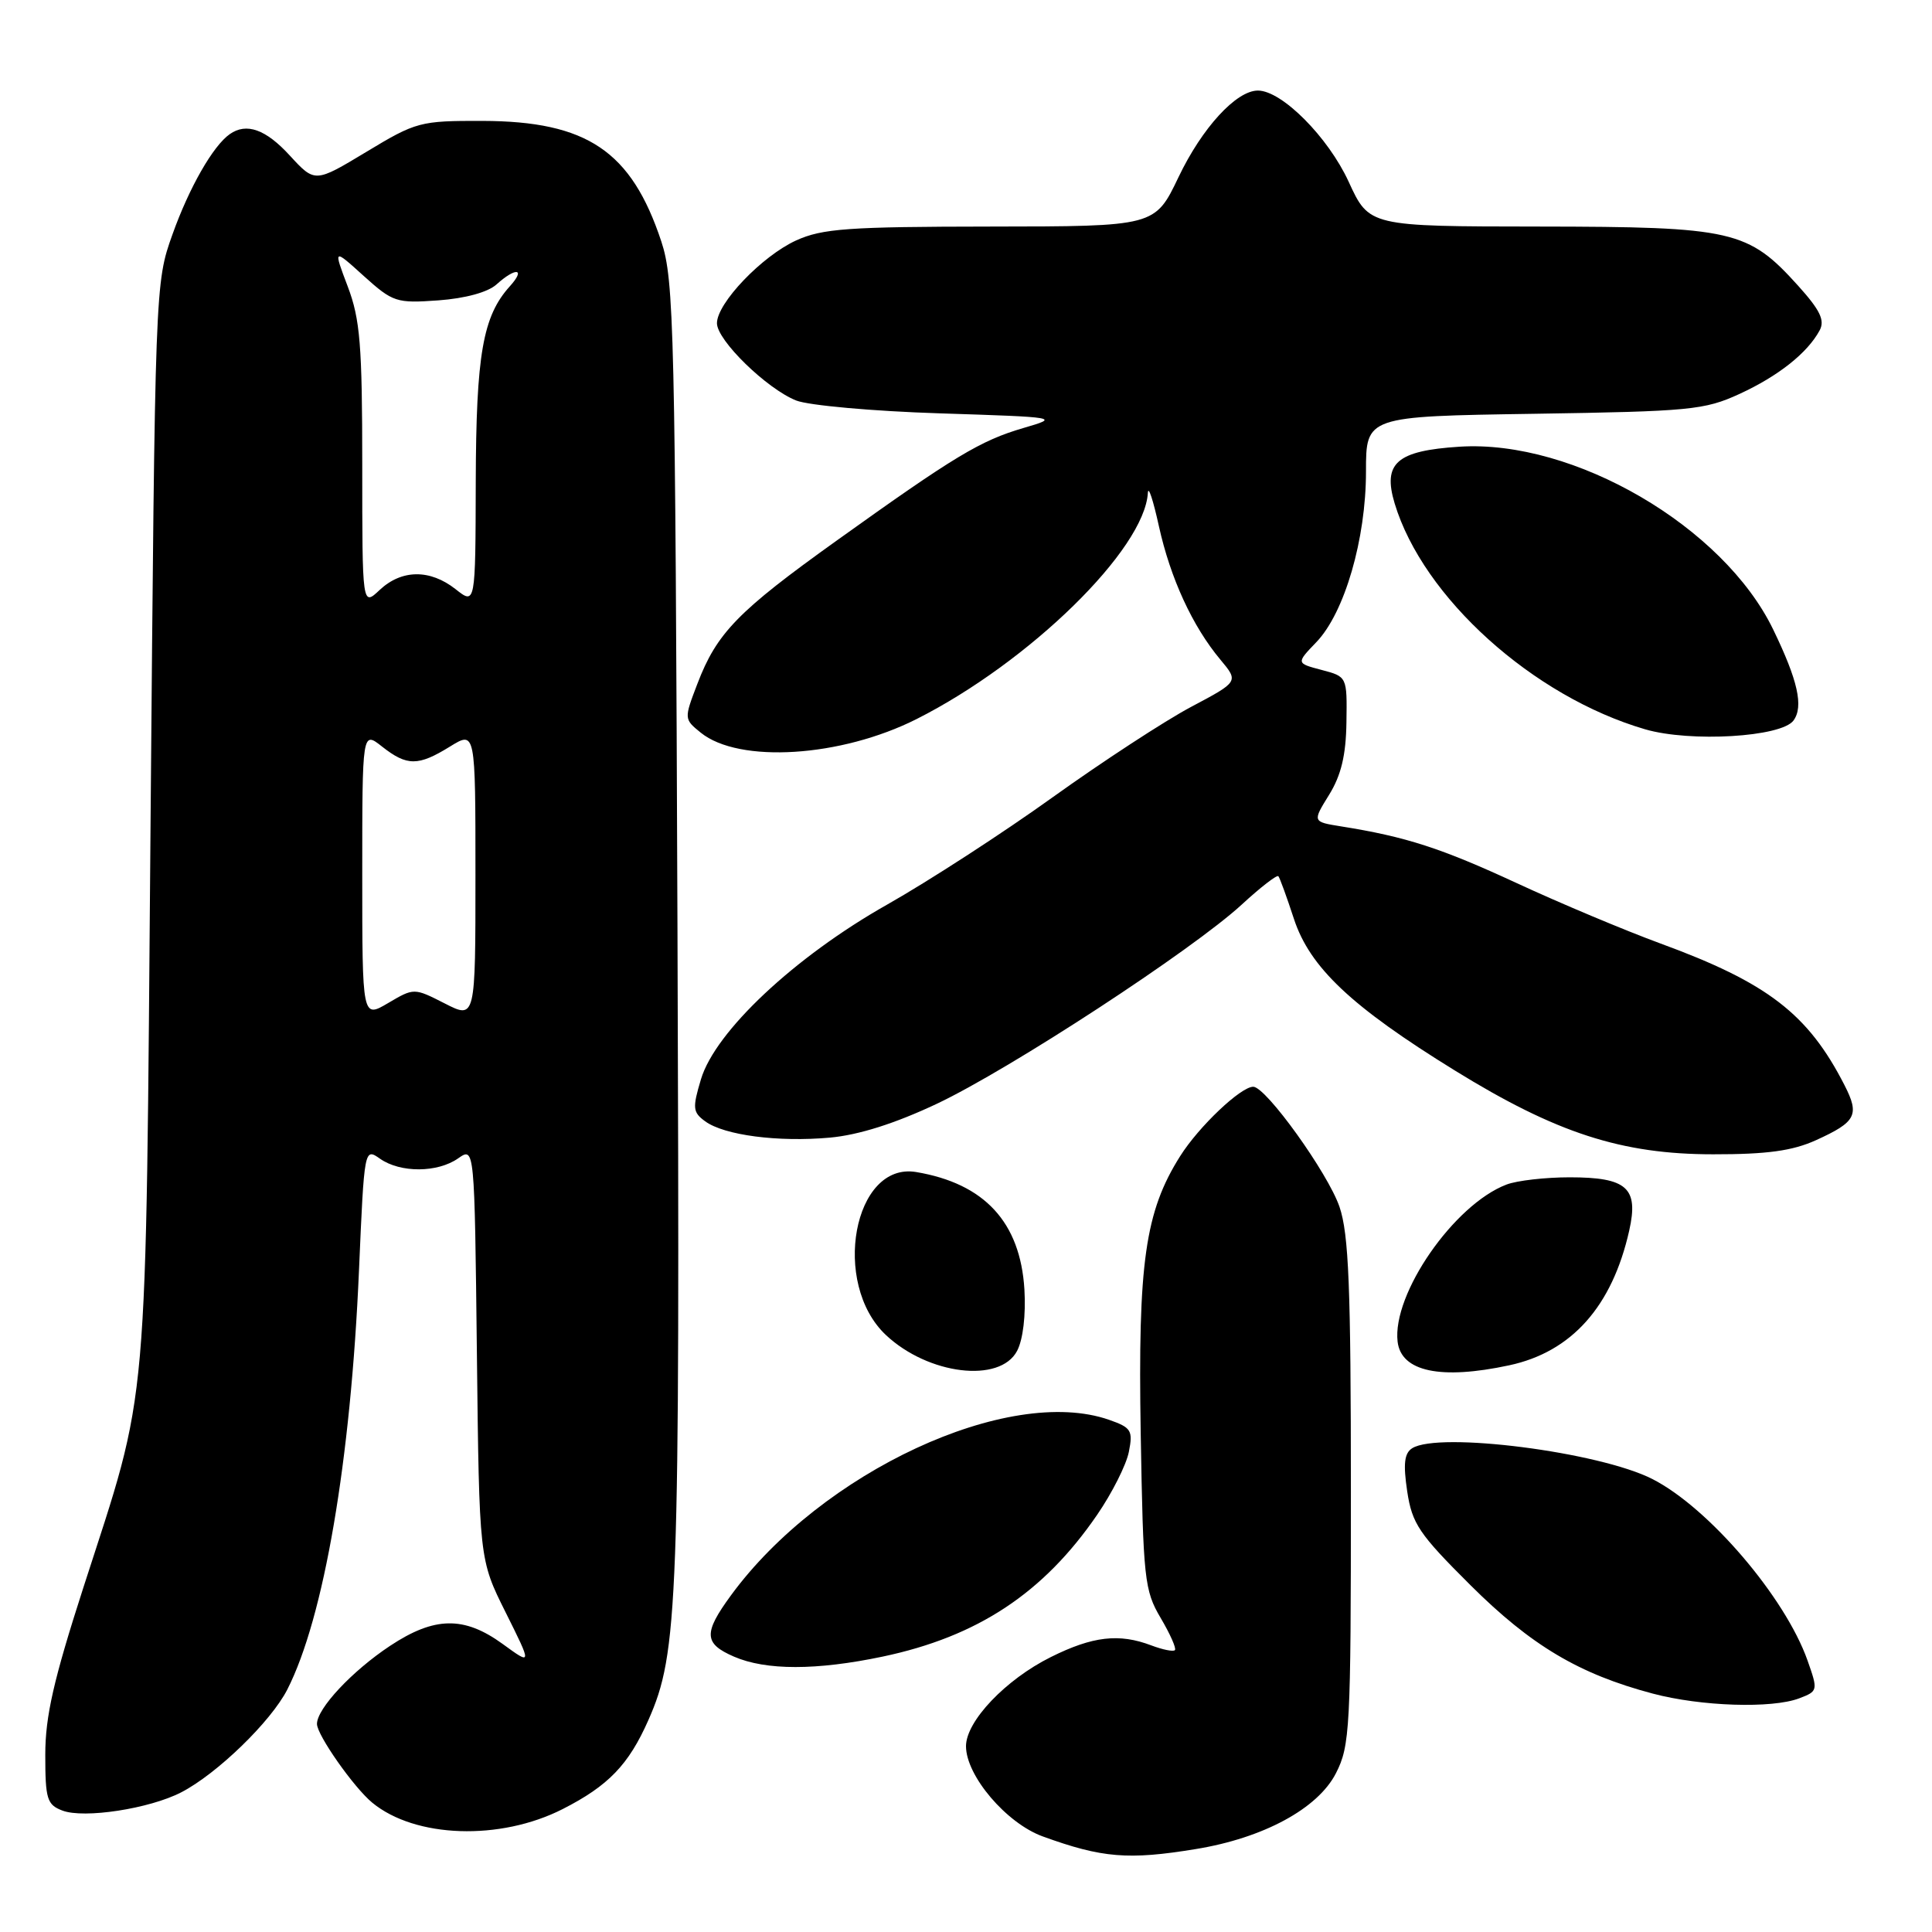 <?xml version="1.0" encoding="UTF-8" standalone="no"?>
<!DOCTYPE svg PUBLIC "-//W3C//DTD SVG 1.1//EN" "http://www.w3.org/Graphics/SVG/1.1/DTD/svg11.dtd" >
<svg xmlns="http://www.w3.org/2000/svg" xmlns:xlink="http://www.w3.org/1999/xlink" version="1.1" viewBox="0 0 256 256">
 <g >
 <path fill="currentColor"
d=" M 158.45 245.01 C 167.42 243.55 174.63 239.64 177.02 234.96 C 178.88 231.32 179.00 228.98 179.00 197.72 C 179.00 170.55 178.72 163.53 177.49 159.91 C 175.96 155.44 167.75 144.00 166.06 144.00 C 164.41 144.00 158.85 149.27 156.38 153.19 C 151.73 160.55 150.77 167.33 151.15 189.91 C 151.48 209.24 151.64 210.74 153.79 214.38 C 155.05 216.51 155.90 218.43 155.68 218.65 C 155.46 218.88 154.06 218.59 152.57 218.03 C 148.29 216.40 144.78 216.81 139.24 219.57 C 133.25 222.55 128.00 228.07 128.00 231.38 C 128.00 235.30 133.36 241.60 138.18 243.34 C 146.03 246.19 149.52 246.48 158.45 245.01 Z  M 74.56 239.71 C 80.61 236.63 83.30 233.84 85.91 227.93 C 89.87 218.98 90.10 212.90 89.77 123.47 C 89.47 43.49 89.32 37.12 87.63 32.00 C 83.66 20.01 77.79 16.06 63.94 16.02 C 55.66 16.00 55.14 16.14 48.55 20.12 C 41.73 24.23 41.73 24.23 38.41 20.62 C 35.22 17.13 32.66 16.22 30.45 17.77 C 28.23 19.32 25.07 24.85 22.86 31.04 C 20.55 37.49 20.55 37.60 19.95 109.00 C 19.28 189.30 19.82 183.17 11.04 210.38 C 7.10 222.60 6.00 227.42 6.00 232.52 C 6.00 238.39 6.23 239.14 8.27 239.91 C 11.13 241.00 19.81 239.67 24.02 237.49 C 28.76 235.04 35.90 228.12 38.07 223.87 C 42.92 214.36 46.48 193.56 47.57 168.29 C 48.27 152.12 48.28 152.08 50.36 153.54 C 53.06 155.43 57.98 155.41 60.72 153.48 C 62.88 151.97 62.88 151.97 63.19 179.30 C 63.50 206.64 63.50 206.64 67.00 213.65 C 70.50 220.67 70.50 220.67 66.60 217.83 C 61.49 214.12 57.57 214.19 51.69 218.08 C 46.66 221.41 42.00 226.39 42.00 228.43 C 42.00 229.90 46.88 236.85 49.32 238.86 C 55.02 243.56 66.27 243.93 74.56 239.71 Z  M 238.40 225.04 C 240.89 224.09 240.91 224.00 239.51 220.03 C 236.55 211.65 226.41 199.78 218.95 195.98 C 211.91 192.39 190.65 189.67 187.12 191.90 C 186.08 192.56 185.92 193.97 186.46 197.60 C 187.11 201.91 188.02 203.25 194.84 210.04 C 202.88 218.04 209.23 221.82 219.00 224.41 C 225.41 226.11 234.78 226.41 238.40 225.04 Z  M 116.95 219.51 C 129.53 216.86 138.26 211.10 145.37 200.73 C 147.35 197.85 149.24 194.10 149.58 192.38 C 150.14 189.55 149.90 189.16 146.95 188.13 C 133.65 183.50 108.83 195.03 96.85 211.40 C 93.19 216.40 93.26 217.78 97.25 219.51 C 101.49 221.35 108.18 221.35 116.95 219.51 Z  M 134.77 179.00 C 135.56 177.50 135.94 174.25 135.74 170.85 C 135.19 161.95 130.45 156.82 121.39 155.30 C 113.10 153.92 110.11 170.06 117.39 176.90 C 123.00 182.17 132.50 183.32 134.77 179.00 Z  M 199.98 180.91 C 208.25 179.14 213.62 173.11 215.88 163.06 C 217.15 157.40 215.59 156.00 207.99 156.00 C 204.77 156.00 201.00 156.43 199.62 156.96 C 192.67 159.60 184.45 171.46 185.19 177.78 C 185.66 181.75 190.90 182.86 199.98 180.91 Z  M 240.63 151.08 C 245.96 148.66 246.43 147.74 244.40 143.78 C 239.58 134.34 234.20 130.21 220.00 125.01 C 215.32 123.29 206.76 119.70 200.98 117.02 C 190.96 112.38 186.30 110.87 177.70 109.50 C 173.90 108.89 173.90 108.89 176.11 105.32 C 177.71 102.73 178.35 100.07 178.41 95.70 C 178.50 89.66 178.50 89.66 175.12 88.77 C 171.74 87.88 171.74 87.88 174.44 85.07 C 178.17 81.17 181.00 71.43 181.00 62.49 C 181.00 55.17 181.00 55.17 203.25 54.83 C 223.94 54.51 225.85 54.33 230.49 52.20 C 235.64 49.83 239.50 46.77 241.11 43.78 C 241.83 42.45 241.18 41.10 238.27 37.87 C 231.62 30.50 229.65 30.05 203.96 30.02 C 181.42 30.00 181.42 30.00 178.70 24.07 C 175.98 18.16 169.85 12.00 166.68 12.00 C 163.81 12.00 159.28 16.94 156.16 23.47 C 153.04 30.00 153.04 30.00 131.27 30.02 C 112.38 30.04 108.97 30.28 105.49 31.86 C 100.98 33.92 95.00 40.16 95.00 42.83 C 95.00 45.09 101.60 51.52 105.50 53.07 C 107.15 53.72 115.70 54.49 124.50 54.77 C 140.33 55.28 140.45 55.30 135.62 56.71 C 129.90 58.38 126.49 60.44 110.85 71.64 C 97.77 81.00 94.98 83.87 92.41 90.60 C 90.63 95.25 90.63 95.28 92.85 97.08 C 97.93 101.19 111.43 100.34 121.47 95.27 C 136.42 87.72 151.68 72.79 152.10 65.29 C 152.16 64.31 152.81 66.30 153.56 69.72 C 155.08 76.61 158.01 82.99 161.71 87.41 C 164.14 90.32 164.14 90.32 157.82 93.67 C 154.34 95.52 146.10 100.90 139.50 105.63 C 132.90 110.37 123.02 116.77 117.54 119.87 C 105.30 126.79 94.78 136.66 92.88 143.01 C 91.74 146.82 91.79 147.38 93.44 148.58 C 95.97 150.43 103.10 151.36 109.98 150.74 C 113.79 150.39 118.60 148.87 124.13 146.26 C 133.84 141.67 157.99 125.89 164.55 119.85 C 167.02 117.57 169.20 115.89 169.39 116.10 C 169.58 116.32 170.50 118.85 171.44 121.72 C 173.55 128.19 179.07 133.39 192.78 141.85 C 206.21 150.14 214.86 152.95 227.00 152.95 C 234.16 152.96 237.52 152.49 240.63 151.08 Z  M 237.65 95.47 C 239.00 93.62 238.23 90.16 234.95 83.40 C 228.35 69.77 208.54 58.22 193.40 59.19 C 185.06 59.72 183.19 61.36 184.80 66.71 C 188.56 79.17 203.12 92.30 218.00 96.64 C 223.99 98.38 236.04 97.67 237.65 95.47 Z  M 48.00 115.89 C 48.00 96.85 48.00 96.85 50.63 98.93 C 53.94 101.53 55.41 101.53 59.63 98.92 C 63.00 96.84 63.00 96.84 63.00 115.94 C 63.00 135.04 63.00 135.04 58.93 132.96 C 54.86 130.89 54.86 130.89 51.43 132.91 C 48.00 134.93 48.00 134.93 48.00 115.89 Z  M 48.00 61.69 C 48.00 45.70 47.72 42.30 46.08 37.97 C 44.16 32.91 44.16 32.91 48.20 36.57 C 52.07 40.05 52.52 40.20 58.09 39.80 C 61.66 39.54 64.65 38.72 65.79 37.69 C 68.36 35.37 69.71 35.55 67.56 37.93 C 63.97 41.90 63.09 46.97 63.04 63.82 C 63.00 80.15 63.00 80.15 60.37 78.07 C 56.97 75.40 53.23 75.44 50.31 78.17 C 48.00 80.35 48.00 80.35 48.00 61.69 Z "/>
</g>
</svg>